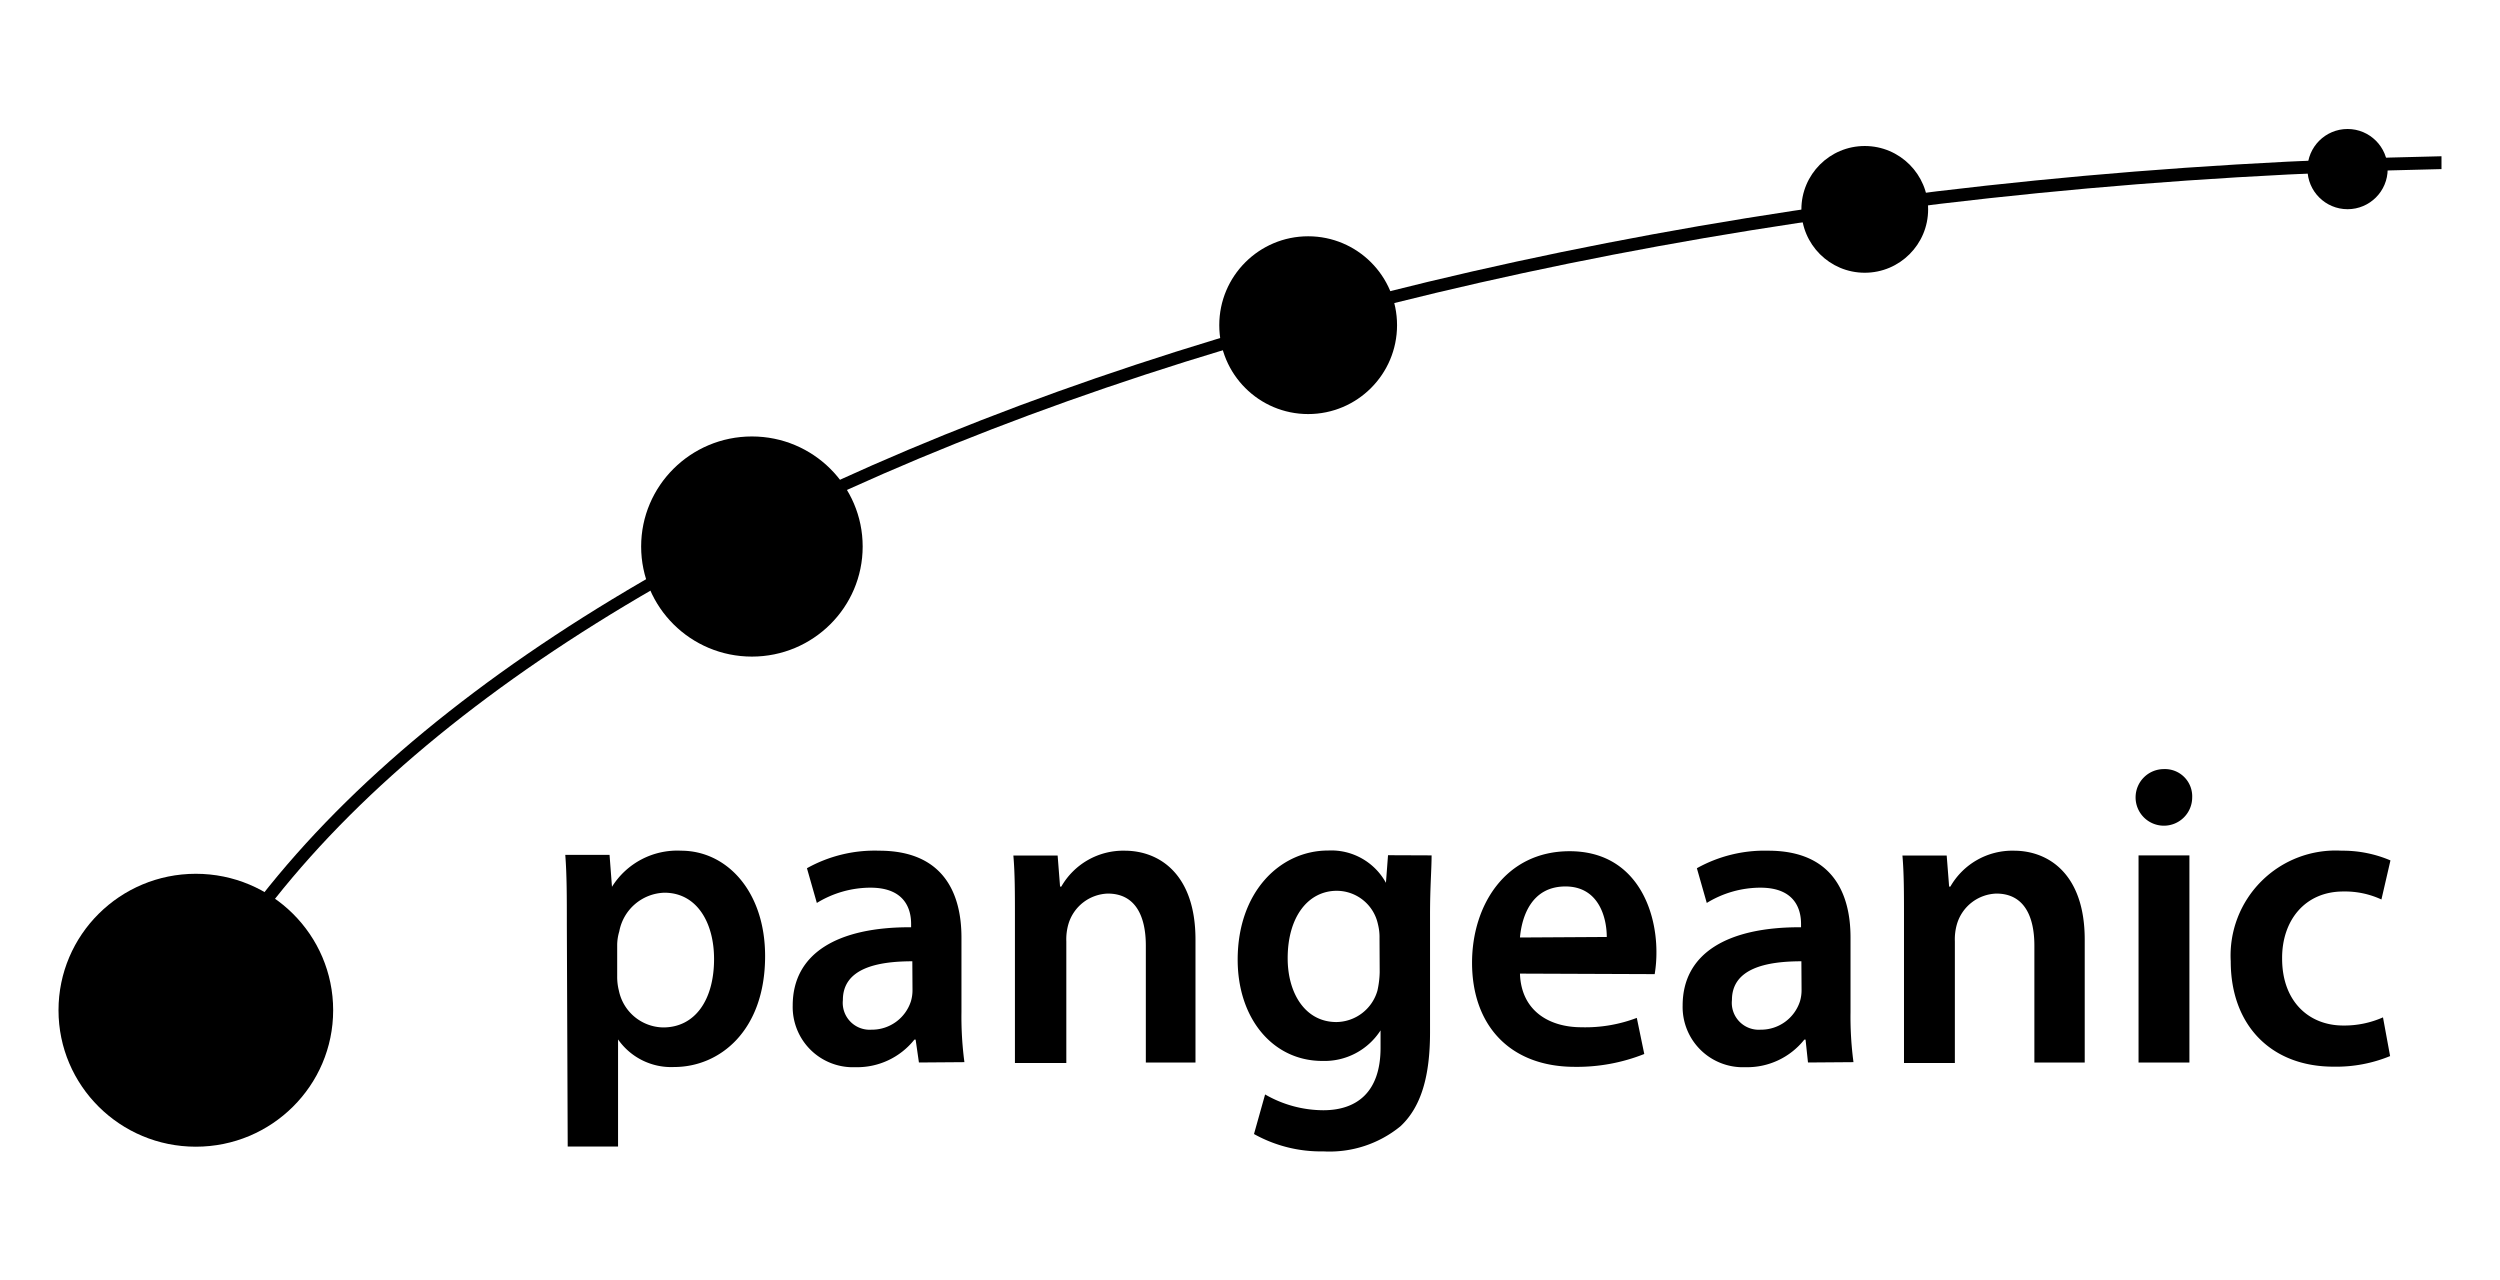 <svg id="Capa_1" data-name="Capa 1" xmlns="http://www.w3.org/2000/svg" viewBox="0 0 144 73.75"><defs><style>.cls-1{fill:#fa7618;}.cls-2{fill:#fa8a17;}.cls-3{fill:#eb5d13;}.cls-4{fill:#f76f32;}.cls-5{fill:#f6794a;}.cls-6{fill:#f78854;}.cls-7{fill:#f7a55f;}</style></defs><title>logo-para-web</title><g id="_Group_" data-name="&lt;Group&gt;"><path id="_Compound_Path_" data-name="&lt;Compound Path&gt;" className="cls-1" d="M32.65,53.24c0-1.57,0-2.84-.09-4h2.55l.14,1.84h0A4.43,4.43,0,0,1,39.23,49c2.64,0,4.84,2.35,4.84,6.07,0,4.31-2.62,6.39-5.24,6.39a3.73,3.73,0,0,1-3.23-1.59h0v6.17h-2.9Zm2.9,3a3.2,3.2,0,0,0,.1.83,2.65,2.65,0,0,0,2.55,2.11c1.84,0,2.93-1.59,2.93-3.94,0-2.11-1-3.82-2.86-3.82a2.73,2.73,0,0,0-2.6,2.23,2.82,2.82,0,0,0-.12.76Z"/><path id="_Compound_Path_2" data-name="&lt;Compound Path&gt;" className="cls-1" d="M52.93,61.2l-.19-1.32h-.07a4.21,4.21,0,0,1-3.4,1.59,3.47,3.47,0,0,1-3.61-3.55c0-3,2.57-4.53,6.82-4.51v-.2c0-.78-.31-2.08-2.34-2.08a5.92,5.92,0,0,0-3.09.88l-.57-2A8,8,0,0,1,50.64,49c3.68,0,4.74,2.43,4.74,5v4.31a19.82,19.82,0,0,0,.17,2.87Zm-.38-5.83c-2.05,0-4,.42-4,2.23a1.55,1.55,0,0,0,1.65,1.71,2.36,2.36,0,0,0,2.27-1.64,2.24,2.24,0,0,0,.09-.66Z"/><path id="_Compound_Path_3" data-name="&lt;Compound Path&gt;" className="cls-1" d="M58.46,52.83c0-1.37,0-2.52-.09-3.55h2.55l.14,1.79h.07A4.11,4.11,0,0,1,64.78,49c2,0,4.08,1.35,4.08,5.12V61.2H66V54.47c0-1.72-.61-3-2.19-3a2.45,2.45,0,0,0-2.27,1.76,3.17,3.17,0,0,0-.12,1v7H58.46Z"/><path id="_Compound_Path_4" data-name="&lt;Compound Path&gt;" className="cls-1" d="M82.46,49.27c0,.81-.09,1.79-.09,3.43v6.76c0,2.5-.5,4.29-1.7,5.41a6.45,6.45,0,0,1-4.44,1.45,7.9,7.9,0,0,1-4-1l.64-2.28a6.74,6.74,0,0,0,3.35.91c1.89,0,3.3-1,3.3-3.6v-1h0a3.84,3.84,0,0,1-3.35,1.76c-2.86,0-4.88-2.45-4.88-5.83,0-3.92,2.45-6.29,5.21-6.29a3.59,3.59,0,0,1,3.33,1.86h0l.12-1.59Zm-3,4.78a3,3,0,0,0-.09-.81A2.43,2.43,0,0,0,77,51.31c-1.63,0-2.83,1.47-2.83,3.89,0,2,1,3.67,2.81,3.67a2.49,2.49,0,0,0,2.36-1.81A5.34,5.34,0,0,0,79.47,56Z"/><path id="_Compound_Path_5" data-name="&lt;Compound Path&gt;" className="cls-1" d="M87.55,56.08c.07,2.16,1.7,3.09,3.54,3.09a8.34,8.34,0,0,0,3.19-.54l.43,2.08a10.47,10.47,0,0,1-4,.74c-3.73,0-5.92-2.38-5.92-6,0-3.31,1.93-6.42,5.62-6.42s5,3.18,5,5.81a7.57,7.57,0,0,1-.1,1.27Zm5-2.11c0-1.1-.45-2.91-2.38-2.91S87.66,52.75,87.55,54Z"/><path id="_Compound_Path_6" data-name="&lt;Compound Path&gt;" className="cls-1" d="M104.14,61.2,104,59.88h-.07a4.2,4.2,0,0,1-3.4,1.59,3.47,3.47,0,0,1-3.61-3.55c0-3,2.57-4.53,6.82-4.51v-.2c0-.78-.31-2.08-2.34-2.08a5.92,5.92,0,0,0-3.09.88l-.57-2A8,8,0,0,1,101.85,49c3.68,0,4.74,2.43,4.74,5v4.31a19.82,19.82,0,0,0,.17,2.87Zm-.38-5.83c-2.05,0-4,.42-4,2.23a1.55,1.55,0,0,0,1.65,1.71,2.36,2.36,0,0,0,2.27-1.64,2.24,2.24,0,0,0,.09-.66Z"/><path id="_Compound_Path_7" data-name="&lt;Compound Path&gt;" className="cls-1" d="M109.67,52.83c0-1.37,0-2.52-.09-3.55h2.55l.14,1.79h.07A4.11,4.11,0,0,1,116,49c2,0,4.08,1.35,4.08,5.12V61.2h-2.9V54.47c0-1.72-.61-3-2.19-3a2.45,2.45,0,0,0-2.27,1.76,3.17,3.17,0,0,0-.12,1v7h-2.93Z"/><path id="_Compound_Path_8" data-name="&lt;Compound Path&gt;" className="cls-1" d="M126.27,45.94a1.63,1.63,0,1,1-1.63-1.64A1.57,1.57,0,0,1,126.27,45.94ZM123.18,61.2V49.27h2.93V61.2Z"/><path id="_Compound_Path_9" data-name="&lt;Compound Path&gt;" className="cls-1" d="M137.67,60.83a8.14,8.14,0,0,1-3.26.61c-3.59,0-5.92-2.38-5.92-6.07A6.05,6.05,0,0,1,134.88,49a7,7,0,0,1,2.81.56l-.52,2.25a5,5,0,0,0-2.2-.46c-2.22,0-3.54,1.69-3.52,3.87,0,2.45,1.53,3.85,3.52,3.85a5.49,5.49,0,0,0,2.29-.47Z"/></g><path className="cls-2" d="M140.63,9C76.7,10.32,23.78,31.44,10.18,59.31H11C24.64,31.85,77.18,11.06,140.63,9.74Z"/><ellipse id="_Path_" data-name="&lt;Path&gt;" className="cls-3" cx="11.28" cy="58.19" rx="7.91" ry="7.86"/><ellipse id="_Path_2" data-name="&lt;Path&gt;" className="cls-4" cx="43.31" cy="31.48" rx="6.38" ry="6.34"/><circle id="_Path_3" data-name="&lt;Path&gt;" className="cls-5" cx="75.35" cy="18.73" r="5.12"/><circle id="_Path_4" data-name="&lt;Path&gt;" className="cls-6" cx="107.41" cy="12.06" r="3.65"/><circle id="_Path_5" data-name="&lt;Path&gt;" className="cls-7" cx="135.22" cy="9.74" r="2.31"/></svg>